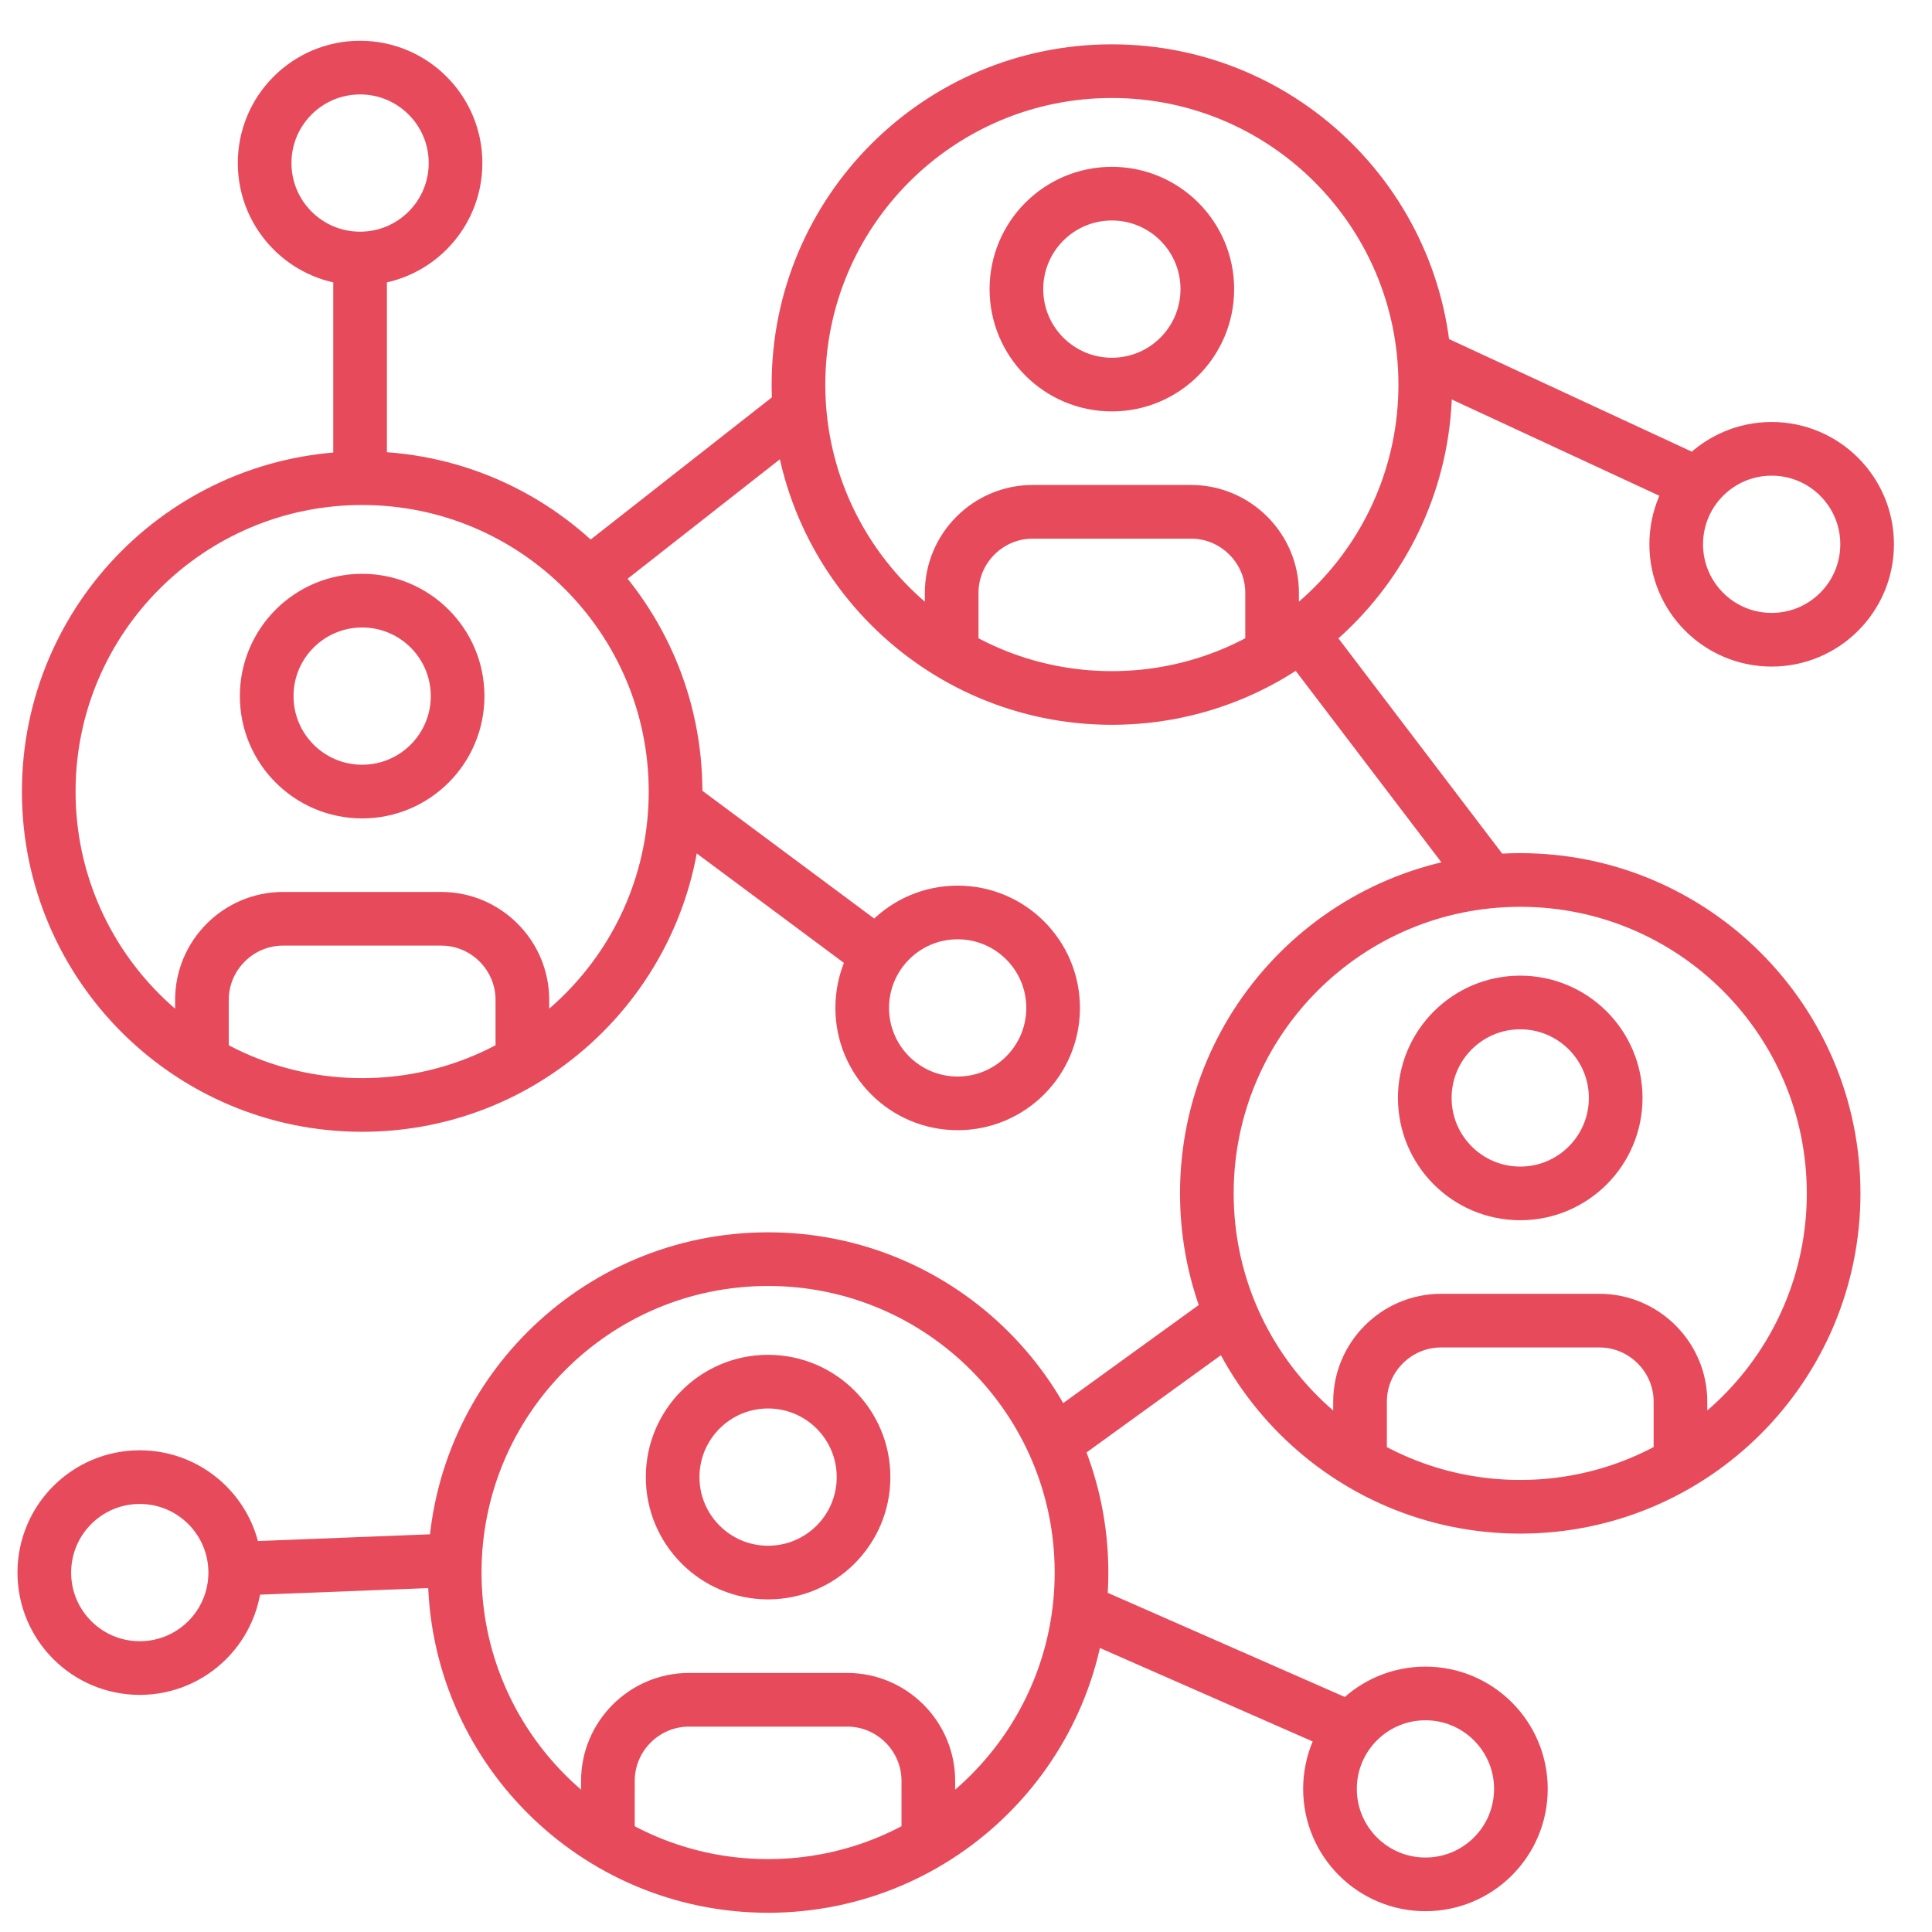 <svg width="108" height="108" viewBox="0 0 108 108" fill="none" xmlns="http://www.w3.org/2000/svg">
<path d="M53.199 36.559V33.139C53.199 30.649 55.236 28.61 57.728 28.61H66.582C69.072 28.61 71.111 30.649 71.111 33.139V36.559M11.289 59.31V55.891C11.289 53.4 13.327 51.361 15.819 51.361H24.672C27.163 51.361 29.201 53.4 29.201 55.891V59.31M76.027 81.772V78.353C76.027 75.862 78.064 73.824 80.556 73.824H89.409C91.9 73.824 93.939 75.862 93.939 78.353V81.772M33.982 102.968V99.548C33.982 97.058 36.02 95.019 38.511 95.019H47.365C49.856 95.019 51.894 97.058 51.894 99.548V102.968M20.129 14.451C23.076 14.451 25.465 12.062 25.465 9.115C25.465 6.168 23.076 3.779 20.129 3.779C17.182 3.779 14.793 6.168 14.793 9.115C14.793 12.062 17.182 14.451 20.129 14.451ZM20.129 14.451L20.129 26.729M32.914 32.149L44.69 22.909M79.607 19.96L94.9 27.053M49.094 53.384L37.751 44.949M83.273 49.273L72.753 35.449M68.822 73.491L58.898 80.673M75.528 96.655L60.335 89.98M25.43 87.215L13.145 87.696M79.673 21.498C79.673 31.173 71.829 39.017 62.154 39.017C52.478 39.017 44.635 31.173 44.635 21.498C44.635 11.822 52.478 3.978 62.154 3.978C71.829 3.978 79.673 11.822 79.673 21.498ZM67.49 16.162C67.49 19.109 65.101 21.498 62.154 21.498C59.207 21.498 56.818 19.109 56.818 16.162C56.818 13.215 59.207 10.826 62.154 10.826C65.101 10.826 67.49 13.215 67.49 16.162ZM37.764 44.249C37.764 53.925 29.92 61.768 20.244 61.768C10.569 61.768 2.725 53.925 2.725 44.249C2.725 34.573 10.569 26.73 20.244 26.73C29.92 26.73 37.764 34.573 37.764 44.249ZM25.581 38.913C25.581 41.86 23.192 44.249 20.244 44.249C17.297 44.249 14.908 41.86 14.908 38.913C14.908 35.966 17.297 33.577 20.244 33.577C23.192 33.577 25.581 35.966 25.581 38.913ZM102.501 66.711C102.501 76.386 94.657 84.23 84.982 84.23C75.306 84.23 67.463 76.386 67.463 66.711C67.463 57.035 75.306 49.191 84.982 49.191C94.657 49.191 102.501 57.035 102.501 66.711ZM90.318 61.376C90.318 64.323 87.929 66.712 84.982 66.712C82.035 66.712 79.646 64.323 79.646 61.376C79.646 58.428 82.035 56.039 84.982 56.039C87.929 56.039 90.318 58.428 90.318 61.376ZM60.457 87.906C60.457 97.582 52.613 105.425 42.937 105.425C33.262 105.425 25.418 97.582 25.418 87.906C25.418 78.23 33.262 70.387 42.937 70.387C52.613 70.387 60.457 78.23 60.457 87.906ZM48.273 82.571C48.273 85.518 45.884 87.907 42.937 87.907C39.99 87.907 37.601 85.518 37.601 82.571C37.601 79.624 39.99 77.235 42.937 77.235C45.884 77.235 48.273 79.624 48.273 82.571ZM13.149 87.909C13.149 90.856 10.76 93.245 7.813 93.245C4.866 93.245 2.477 90.856 2.477 87.909C2.477 84.961 4.866 82.572 7.813 82.572C10.76 82.572 13.149 84.961 13.149 87.909ZM85.019 100.001C85.019 102.948 82.63 105.337 79.683 105.337C76.736 105.337 74.347 102.948 74.347 100.001C74.347 97.054 76.736 94.665 79.683 94.665C82.63 94.665 85.019 97.054 85.019 100.001ZM58.87 56.343C58.87 59.29 56.481 61.679 53.534 61.679C50.587 61.679 48.198 59.29 48.198 56.343C48.198 53.396 50.587 51.007 53.534 51.007C56.481 51.007 58.87 53.396 58.87 56.343ZM104.373 30.426C104.373 33.373 101.984 35.762 99.037 35.762C96.09 35.762 93.701 33.373 93.701 30.426C93.701 27.479 96.09 25.09 99.037 25.09C101.984 25.09 104.373 27.479 104.373 30.426Z" stroke="#E74B5B" stroke-width="3" stroke-miterlimit="22.926"/>
</svg>
